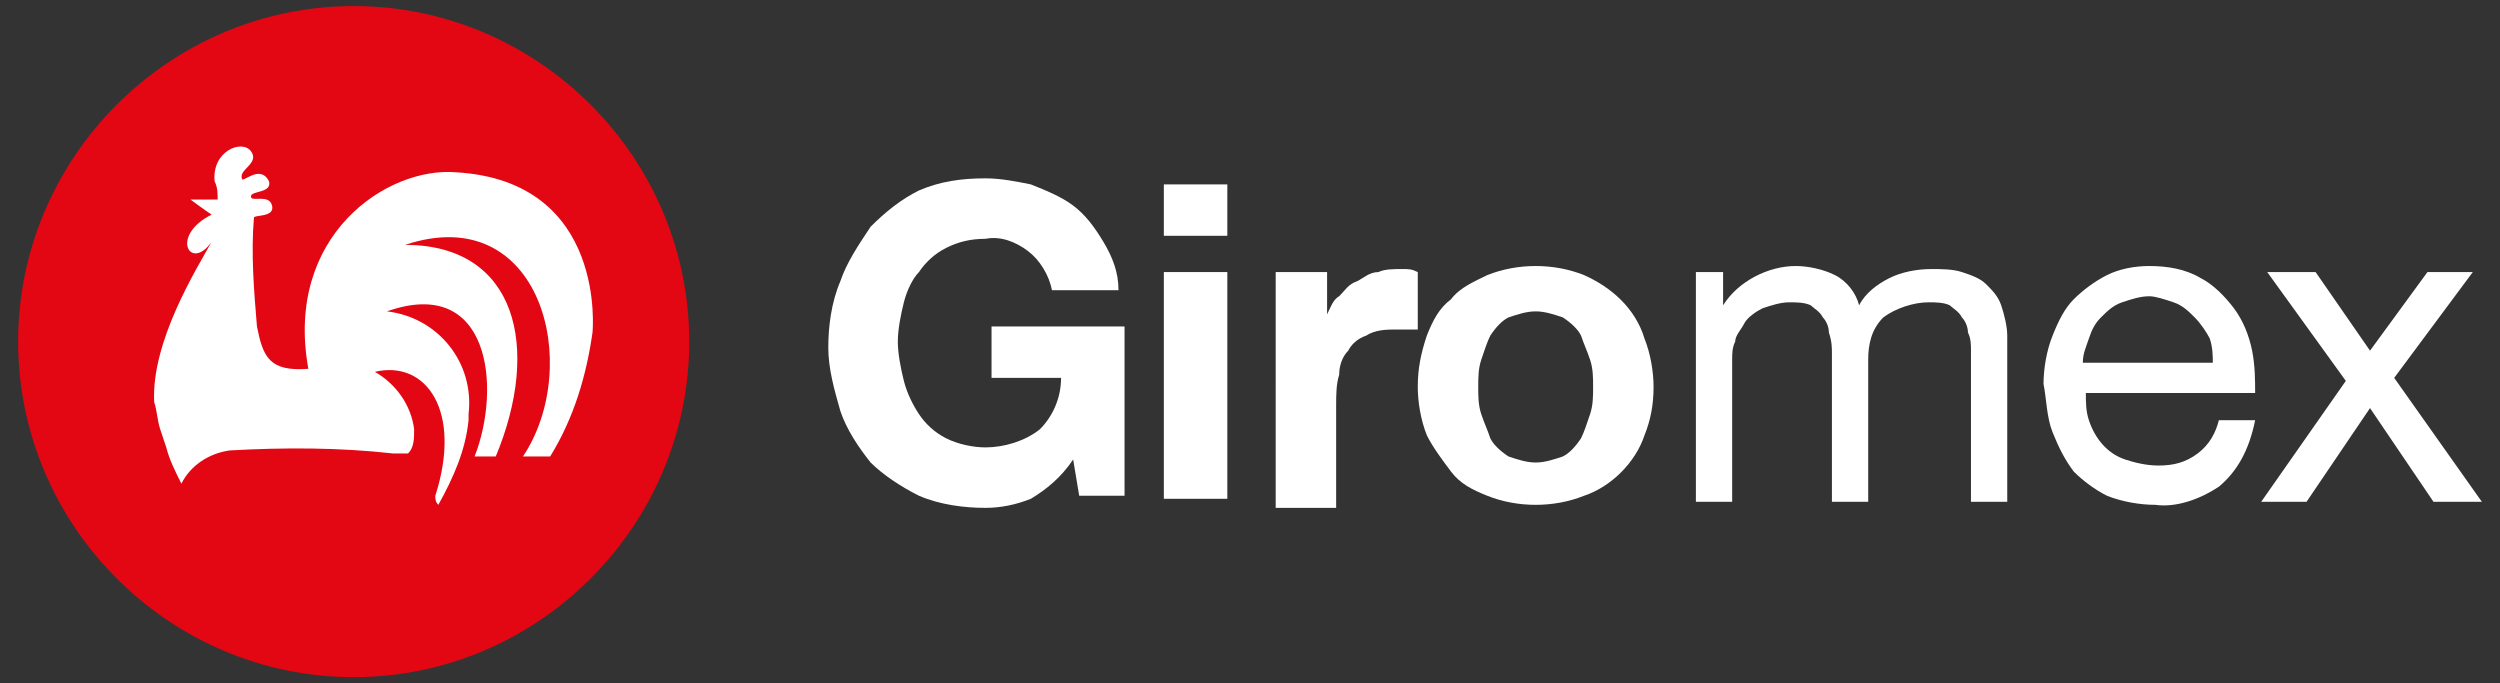 <?xml version="1.0" encoding="utf-8"?>
<!-- Generator: Adobe Illustrator 24.0.1, SVG Export Plug-In . SVG Version: 6.00 Build 0)  -->
<svg version="1.1" id="Layer_1" xmlns="http://www.w3.org/2000/svg" xmlns:xlink="http://www.w3.org/1999/xlink" x="0px" y="0px"
	 viewBox="0 0 82.7 22.6" style="enable-background:new 0 0 82.7 22.6;" xml:space="preserve">
<rect x="0" y="0" width="82.7" height="22.6" fill="#333333" stroke="none"/>
<style type="text/css">
	.st0{fill:#FFFFFF;}
	.st1{fill:#E30613;}
</style>
<title>Artboard 5</title>
<path class="st0" d="M34.1,16.5c-0.5,0.2-1,0.3-1.5,0.3c-0.7,0-1.5-0.1-2.2-0.4c-0.6-0.3-1.2-0.7-1.6-1.1c-0.4-0.5-0.8-1.1-1-1.7
	c-0.2-0.7-0.4-1.4-0.4-2.1s0.1-1.5,0.4-2.2c0.2-0.6,0.6-1.2,1-1.8c0.5-0.5,1-0.9,1.6-1.2c0.7-0.3,1.4-0.4,2.2-0.4
	c0.5,0,1,0.1,1.5,0.2c0.5,0.2,1,0.4,1.4,0.7c0.4,0.3,0.7,0.7,1,1.2S37,9,37,9.6h-2.2c-0.1-0.5-0.4-1-0.8-1.3
	c-0.4-0.3-0.9-0.5-1.4-0.4c-0.5,0-0.9,0.1-1.3,0.3S30.6,8.7,30.4,9c-0.2,0.2-0.4,0.6-0.5,1s-0.2,0.9-0.2,1.3c0,0.4,0.1,0.9,0.2,1.3
	c0.1,0.4,0.3,0.8,0.5,1.1s0.5,0.6,0.9,0.8s0.9,0.3,1.3,0.3c0.6,0,1.3-0.2,1.8-0.6c0.4-0.4,0.7-1,0.7-1.7h-2.3v-1.7h4.4v5.6h-1.5
	l-0.2-1.2C35.1,15.8,34.6,16.2,34.1,16.5z"/>
<path class="st0" d="M38.5,7.8V6.1h2.1v1.7H38.5z M40.6,9v7.5h-2.1V9H40.6z"/>
<path class="st0" d="M43.9,9v1.4l0,0c0.1-0.2,0.2-0.5,0.4-0.6c0.2-0.2,0.3-0.4,0.6-0.5C45.1,9.2,45.3,9,45.6,9
	c0.2-0.1,0.5-0.1,0.8-0.1c0.2,0,0.3,0,0.5,0.1v1.9h-0.3h-0.4c-0.3,0-0.7,0-1,0.2c-0.3,0.1-0.5,0.3-0.6,0.5c-0.2,0.2-0.3,0.5-0.3,0.8
	c-0.1,0.3-0.1,0.7-0.1,1v3.4h-2V9H43.9z"/>
<path class="st0" d="M47.2,11.1c0.2-0.5,0.4-0.9,0.8-1.2c0.3-0.4,0.8-0.6,1.2-0.8c1-0.4,2.2-0.4,3.2,0c0.9,0.4,1.7,1.1,2,2.1
	c0.2,0.5,0.3,1.1,0.3,1.6c0,0.6-0.1,1.1-0.3,1.6c-0.3,0.9-1.1,1.7-2,2c-1,0.4-2.2,0.4-3.2,0c-0.5-0.2-0.9-0.4-1.2-0.8
	c-0.3-0.4-0.6-0.8-0.8-1.2c-0.2-0.5-0.3-1.1-0.3-1.6C46.9,12.2,47,11.7,47.2,11.1z M49,13.7c0.1,0.3,0.2,0.5,0.3,0.8
	c0.1,0.2,0.3,0.4,0.6,0.6c0.3,0.1,0.6,0.2,0.9,0.2c0.3,0,0.6-0.1,0.9-0.2c0.2-0.1,0.4-0.3,0.6-0.6c0.1-0.2,0.2-0.5,0.3-0.8
	s0.1-0.6,0.1-0.9c0-0.3,0-0.6-0.1-0.9c-0.1-0.3-0.2-0.5-0.3-0.8c-0.1-0.2-0.3-0.4-0.6-0.6c-0.3-0.1-0.6-0.2-0.9-0.2
	c-0.3,0-0.6,0.1-0.9,0.2c-0.2,0.1-0.4,0.3-0.6,0.6c-0.1,0.2-0.2,0.5-0.3,0.8s-0.1,0.6-0.1,0.9C48.9,13.1,48.9,13.4,49,13.7z"/>
<path class="st0" d="M57,9v1.1l0,0c0.5-0.8,1.5-1.3,2.4-1.3c0.4,0,0.9,0.1,1.3,0.3c0.4,0.2,0.7,0.6,0.8,1c0.2-0.4,0.6-0.7,1-0.9
	s0.9-0.3,1.4-0.3c0.3,0,0.7,0,1,0.1s0.6,0.2,0.8,0.4c0.2,0.2,0.4,0.4,0.5,0.7s0.2,0.7,0.2,1v5.5h-1.2v-5c0-0.2,0-0.4-0.1-0.6
	c0-0.2-0.1-0.4-0.2-0.5c-0.1-0.2-0.3-0.3-0.4-0.4C64.3,10,64,10,63.8,10c-0.5,0-1.1,0.2-1.5,0.5c-0.4,0.4-0.5,0.9-0.5,1.4v4.7h-1.2
	v-4.9c0-0.2,0-0.4-0.1-0.7c0-0.2-0.1-0.4-0.2-0.5c-0.1-0.2-0.3-0.3-0.4-0.4C59.7,10,59.4,10,59.2,10c-0.3,0-0.6,0.1-0.9,0.2
	c-0.2,0.1-0.5,0.3-0.6,0.5s-0.3,0.4-0.3,0.6c-0.1,0.2-0.1,0.4-0.1,0.6v4.7h-1.2V9H57z"/>
<path class="st0" d="M73.4,16.1c-0.6,0.4-1.4,0.7-2.1,0.6c-0.5,0-1.1-0.1-1.6-0.3c-0.4-0.2-0.8-0.5-1.1-0.8
	c-0.3-0.4-0.5-0.8-0.7-1.3s-0.2-1.1-0.3-1.6c0-0.5,0.1-1.1,0.3-1.6c0.2-0.5,0.4-0.9,0.7-1.2c0.3-0.3,0.7-0.6,1.1-0.8
	s0.9-0.3,1.4-0.3c0.6,0,1.2,0.1,1.7,0.4c0.4,0.2,0.8,0.6,1.1,1c0.3,0.4,0.5,0.9,0.6,1.4s0.1,1,0.1,1.4H69c0,0.3,0,0.6,0.1,0.9
	c0.2,0.6,0.6,1.1,1.2,1.3c0.3,0.1,0.7,0.2,1.1,0.2c0.5,0,0.9-0.1,1.3-0.4c0.4-0.3,0.6-0.7,0.7-1.1h1.2C74.4,14.9,74,15.6,73.4,16.1z
	 M73.1,11.2c-0.1-0.2-0.3-0.5-0.5-0.7s-0.4-0.4-0.7-0.5c-0.3-0.1-0.6-0.2-0.8-0.2c-0.3,0-0.6,0.1-0.9,0.2c-0.3,0.1-0.5,0.3-0.7,0.5
	s-0.3,0.4-0.4,0.7s-0.2,0.5-0.2,0.8h4.3C73.2,11.8,73.2,11.5,73.1,11.2z"/>
<path class="st0" d="M75,9h1.6l1.8,2.6L80.3,9h1.5l-2.6,3.5l2.9,4.1h-1.6l-2.1-3.1l-2.1,3.1h-1.5l2.8-4L75,9z"/>
<g>
	<path class="st1" d="M11.7,0.2c-6.1,0-11.1,5-11.1,11.1s5,11.1,11.1,11.1s11.1-5,11.1-11.1l0,0C22.8,5.2,17.8,0.2,11.7,0.2
		L11.7,0.2z"/>
	<path class="st0" d="M18.2,15.1h-0.9c2-3,0.6-8.5-3.9-7c3.7,0,4.5,3.4,3,7h-0.7c0.9-2.3,0.5-6-2.9-4.8c1.7,0.2,2.9,1.7,2.7,3.4
		c0,0.1,0,0.2,0,0.2c-0.1,1-0.5,1.9-1,2.8c-0.1-0.1-0.1-0.2-0.1-0.3c0.9-2.8-0.3-4.5-2-4.1c0.7,0.4,1.2,1.1,1.3,1.9
		c0,0.3,0,0.6-0.2,0.8H13c-1.8-0.2-3.6-0.2-5.4-0.1C6.9,15,6.3,15.4,6,16c-0.2-0.4-0.4-0.8-0.5-1.2l-0.2-0.6
		c-0.1-0.3-0.1-0.6-0.2-0.9C5,11.3,6.5,8.9,7,8C6.3,9,5.6,7.8,7,7.1C6.7,6.9,6.3,6.6,6.3,6.6c0.3,0,0.6,0,0.9,0c0-0.2,0-0.4-0.1-0.6
		C7,5,8,4.6,8.3,5C8.6,5.4,7.9,5.6,8,5.9C8,6.1,8.6,5.4,8.9,6C9,6.4,8.3,6.3,8.3,6.5S8.9,6.4,9,6.8c0.1,0.4-0.6,0.3-0.6,0.4
		c-0.1,1.2,0,2.4,0.1,3.6c0.2,1,0.4,1.5,1.7,1.4c-0.8-4.4,2.6-6.7,4.9-6.5c5,0.3,4.5,5.3,4.5,5.3C19.4,12.4,19,13.8,18.2,15.1z"/>
</g>
</svg>
